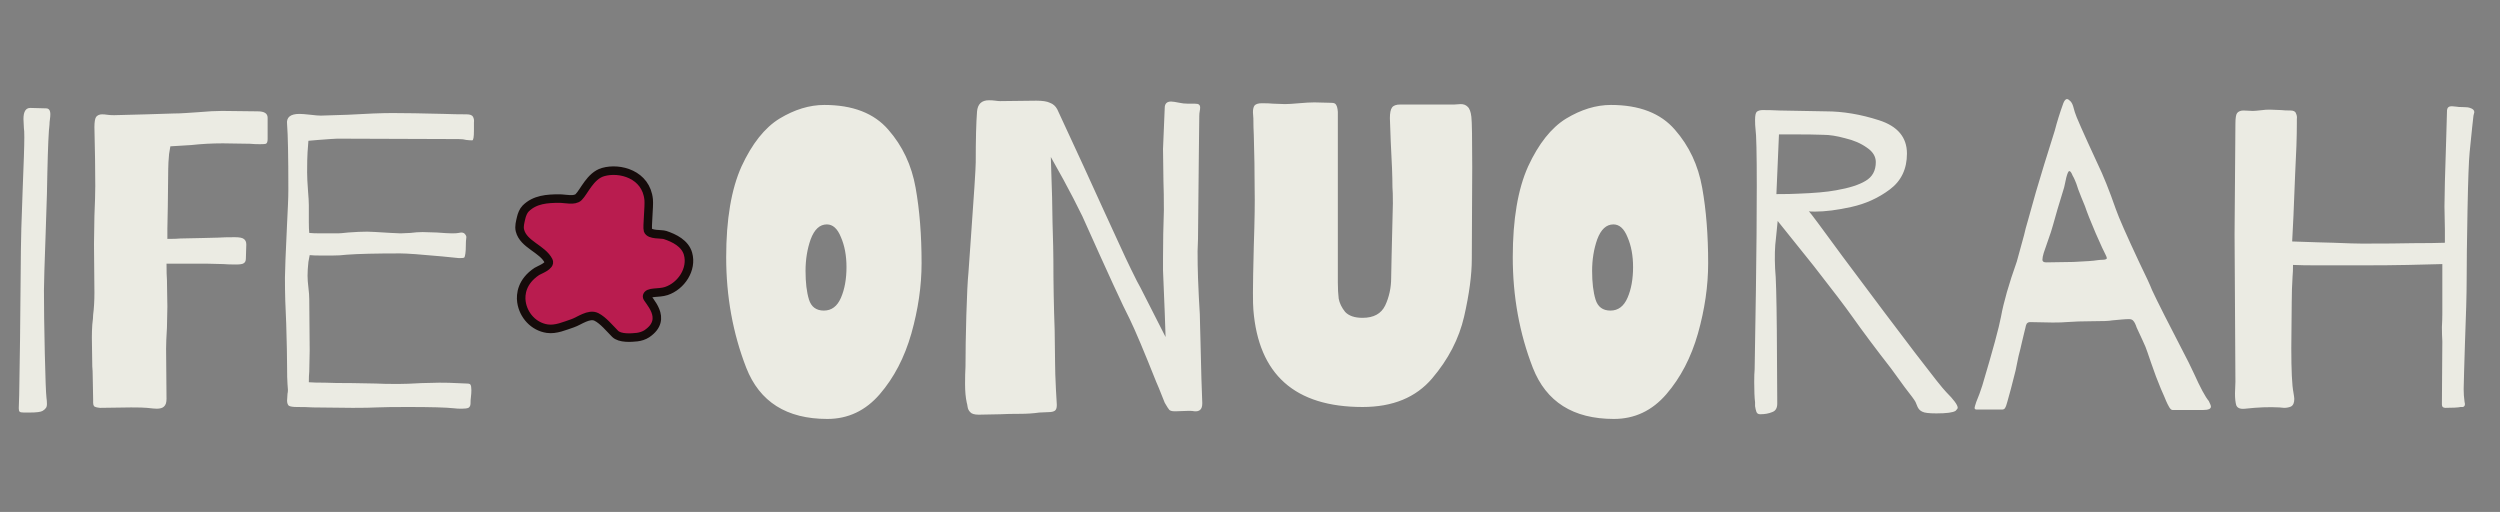 <svg width="293" height="60" viewBox="0 0 293 60" fill="none" xmlns="http://www.w3.org/2000/svg">
<rect x="0" y="0" width="293" height="60" fill="#808080" stroke="none"/>
<path d="M3.45 48.35C3.317 48.35 3.1 48.35 2.8 48.35C2.533 48.35 2.367 48.317 2.3 48.25C2.233 48.183 2.2 48.05 2.2 47.85L2.25 46.25L2.35 39.7L2.45 29.2C2.45 28.2 2.517 25.933 2.65 22.4C2.683 21.567 2.733 20.217 2.8 18.35C2.867 16.45 2.867 15.333 2.8 15L2.75 13.95C2.75 13.083 3.017 12.65 3.55 12.65L5.4 12.7C5.733 12.7 5.9 12.933 5.9 13.4C5.9 13.567 5.883 13.767 5.85 14C5.817 14.2 5.8 14.4 5.8 14.6C5.7 15.333 5.617 17.217 5.55 20.25C5.55 21.183 5.483 23.55 5.35 27.35C5.217 31.017 5.15 33.25 5.15 34.05C5.15 35.983 5.183 38.433 5.25 41.4C5.317 44.333 5.383 46.083 5.45 46.65C5.483 46.85 5.5 47.083 5.5 47.35C5.5 47.583 5.45 47.75 5.35 47.85C5.283 47.95 5.167 48.05 5 48.15C4.8 48.283 4.283 48.35 3.45 48.35ZM18.366 47.9C18.199 47.9 17.816 47.867 17.216 47.8C16.916 47.767 16.299 47.75 15.366 47.75L11.716 47.8C11.349 47.767 11.116 47.7 11.016 47.6C10.949 47.5 10.916 47.367 10.916 47.2C10.916 47 10.916 46.867 10.916 46.8L10.866 44.15C10.866 43.683 10.849 43.283 10.816 42.95L10.766 39.55C10.766 39.05 10.783 38.55 10.816 38.05C10.883 37.517 10.916 37.133 10.916 36.9C11.016 36.133 11.066 35.267 11.066 34.3L11.016 28.6L11.066 25.3C11.133 23.767 11.166 22.6 11.166 21.8C11.166 19.933 11.133 17.633 11.066 14.9C11.066 14.3 11.133 13.9 11.266 13.7C11.433 13.5 11.666 13.4 11.966 13.4C12.166 13.4 12.366 13.417 12.566 13.45C12.799 13.483 13.066 13.5 13.366 13.5L17.166 13.4L20.366 13.3C20.766 13.3 21.216 13.283 21.716 13.25C22.216 13.217 22.716 13.183 23.216 13.15C24.349 13.05 25.283 13 26.016 13L30.216 13.05C30.983 13.05 31.366 13.3 31.366 13.8V16.3C31.366 16.6 31.299 16.783 31.166 16.85C31.066 16.883 30.833 16.9 30.466 16.9C30.033 16.9 29.649 16.883 29.316 16.85L26.116 16.8C24.849 16.8 23.616 16.867 22.416 17L19.966 17.15L19.816 18.05C19.749 18.783 19.716 19.367 19.716 19.8L19.666 24.25L19.616 26.8V28C20.316 28 20.833 27.983 21.166 27.95L23.566 27.9L25.566 27.85C26.033 27.817 26.683 27.8 27.516 27.8C28.049 27.8 28.399 27.867 28.566 28C28.766 28.133 28.866 28.35 28.866 28.65L28.816 30.3C28.816 30.567 28.733 30.75 28.566 30.85C28.433 30.95 28.133 31 27.666 31C27.066 31 26.566 30.983 26.166 30.95L24.166 30.9H19.516C19.516 31.767 19.533 32.4 19.566 32.8L19.616 35.95L19.566 38.4C19.499 39.467 19.466 40.283 19.466 40.85L19.516 46.75C19.516 47.183 19.416 47.483 19.216 47.65C19.049 47.817 18.766 47.9 18.366 47.9ZM54.095 47.9C53.729 47.9 53.429 47.883 53.195 47.85C52.295 47.75 50.479 47.7 47.745 47.7C46.079 47.7 44.879 47.717 44.145 47.75C43.579 47.783 42.645 47.8 41.345 47.8L36.695 47.75C36.162 47.717 35.529 47.7 34.795 47.7C34.329 47.7 34.012 47.65 33.845 47.55C33.712 47.417 33.645 47.217 33.645 46.95L33.695 46.15C33.729 46.017 33.745 45.867 33.745 45.7C33.745 45.6 33.729 45.367 33.695 45C33.662 44.6 33.645 43.883 33.645 42.85C33.645 41.85 33.612 40.217 33.545 37.95C33.445 36.083 33.395 34.283 33.395 32.55C33.395 31.817 33.479 29.7 33.645 26.2C33.679 25.5 33.712 24.8 33.745 24.1C33.779 23.4 33.795 22.767 33.795 22.2C33.795 18.333 33.745 15.783 33.645 14.55C33.545 13.75 34.029 13.35 35.095 13.35C35.362 13.35 35.795 13.383 36.395 13.45C36.929 13.517 37.329 13.55 37.595 13.55L40.745 13.45C43.012 13.317 44.762 13.25 45.995 13.25C47.429 13.25 49.445 13.283 52.045 13.35C52.879 13.383 53.762 13.4 54.695 13.4C55.095 13.4 55.345 13.5 55.445 13.7C55.545 13.9 55.579 14.117 55.545 14.35C55.545 14.55 55.545 14.683 55.545 14.75V15.3C55.545 16.067 55.479 16.45 55.345 16.45C55.145 16.45 54.912 16.433 54.645 16.4C54.412 16.333 54.112 16.3 53.745 16.3L39.545 16.25C39.345 16.25 38.595 16.3 37.295 16.4L36.145 16.5L36.045 17.85C36.012 18.35 35.995 19.133 35.995 20.2C35.995 20.733 36.029 21.433 36.095 22.3C36.162 23.1 36.195 23.683 36.195 24.05V26.05C36.195 26.583 36.212 27 36.245 27.3C36.545 27.333 36.995 27.35 37.595 27.35H39.595C39.795 27.35 40.195 27.317 40.795 27.25C41.662 27.183 42.412 27.15 43.045 27.15C43.312 27.15 44.245 27.2 45.845 27.3L46.945 27.35C47.212 27.35 47.595 27.333 48.095 27.3C48.595 27.233 49.079 27.2 49.545 27.2L51.195 27.25C52.062 27.317 52.662 27.35 52.995 27.35C53.362 27.35 53.612 27.333 53.745 27.3L54.045 27.25C54.279 27.25 54.445 27.333 54.545 27.5C54.645 27.633 54.679 27.767 54.645 27.9C54.612 28.133 54.595 28.433 54.595 28.8C54.595 29.133 54.579 29.433 54.545 29.7C54.512 29.967 54.462 30.133 54.395 30.2C54.329 30.233 54.129 30.25 53.795 30.25L51.795 30.05C49.295 29.817 47.662 29.7 46.895 29.7C44.062 29.7 41.979 29.75 40.645 29.85C40.112 29.917 39.529 29.95 38.895 29.95C38.262 29.95 37.862 29.95 37.695 29.95C37.062 29.95 36.595 29.933 36.295 29.9L36.145 30.7C36.079 31.3 36.045 31.833 36.045 32.3C36.045 32.7 36.079 33.167 36.145 33.7C36.212 34.233 36.245 34.7 36.245 35.1L36.295 41.05L36.245 43.55C36.212 43.85 36.195 44.267 36.195 44.8C36.629 44.833 37.262 44.85 38.095 44.85C38.795 44.883 39.879 44.9 41.345 44.9L44.045 44.95C44.612 44.983 45.479 45 46.645 45C47.345 45 48.262 44.967 49.395 44.9L51.495 44.85C52.295 44.85 52.962 44.867 53.495 44.9C54.029 44.933 54.429 44.95 54.695 44.95C54.962 44.95 55.112 45 55.145 45.1C55.212 45.2 55.245 45.417 55.245 45.75C55.245 45.983 55.229 46.233 55.195 46.5C55.162 46.733 55.145 47 55.145 47.3C55.145 47.533 55.062 47.7 54.895 47.8C54.729 47.867 54.462 47.9 54.095 47.9ZM96.959 49.1C92.192 49.1 89.026 47.1 87.459 43.1C85.892 39.067 85.109 34.75 85.109 30.15C85.109 25.717 85.709 22.167 86.909 19.5C88.142 16.833 89.626 14.967 91.359 13.9C93.126 12.833 94.876 12.3 96.609 12.3C99.942 12.3 102.442 13.267 104.109 15.2C105.776 17.1 106.842 19.367 107.309 22C107.776 24.6 108.009 27.55 108.009 30.85C108.009 33.517 107.609 36.267 106.809 39.1C106.009 41.9 104.776 44.267 103.109 46.2C101.442 48.133 99.392 49.1 96.959 49.1ZM96.559 36.4C97.459 36.4 98.126 35.9 98.559 34.9C98.992 33.9 99.209 32.7 99.209 31.3C99.209 29.967 98.992 28.8 98.559 27.8C98.159 26.8 97.609 26.3 96.909 26.3C96.076 26.3 95.442 26.883 95.009 28.05C94.609 29.183 94.409 30.417 94.409 31.75C94.409 33.117 94.542 34.233 94.809 35.1C95.076 35.967 95.659 36.4 96.559 36.4ZM114.706 48.6C114.206 48.6 113.873 48.5 113.706 48.3C113.54 48.133 113.44 47.933 113.406 47.7C113.373 47.467 113.34 47.3 113.306 47.2C113.173 46.6 113.106 45.867 113.106 45C113.106 44.2 113.123 43.517 113.156 42.95C113.156 41.217 113.19 39.2 113.256 36.9C113.323 34.567 113.406 32.9 113.506 31.9L113.756 28.35C114.156 22.817 114.356 19.7 114.356 19C114.356 16.367 114.406 14.4 114.506 13.1C114.573 12.2 115.04 11.75 115.906 11.75C116.173 11.75 116.423 11.767 116.656 11.8C116.89 11.833 117.073 11.85 117.206 11.85L121.456 11.8C122.19 11.8 122.723 11.883 123.056 12.05C123.423 12.183 123.706 12.433 123.906 12.8C124.24 13.5 124.656 14.4 125.156 15.5L127.006 19.5L129.356 24.65C129.79 25.583 130.356 26.817 131.056 28.35C131.756 29.883 132.256 30.95 132.556 31.55C133.123 32.717 133.49 33.433 133.656 33.7L135.056 36.45L136.606 39.5L136.506 36.6L136.306 31.7V30.2C136.306 28.367 136.34 26.517 136.406 24.65C136.406 23.25 136.39 22.117 136.356 21.25L136.306 17.45L136.506 12.65C136.506 12.15 136.756 11.9 137.256 11.9C137.423 11.9 137.756 11.95 138.256 12.05C138.556 12.117 138.873 12.15 139.206 12.15C139.54 12.15 139.806 12.15 140.006 12.15C140.273 12.15 140.44 12.183 140.506 12.25C140.606 12.317 140.656 12.433 140.656 12.6C140.656 12.733 140.64 12.883 140.606 13.05C140.573 13.217 140.556 13.4 140.556 13.6L140.506 17.9L140.406 28L140.356 29.45C140.356 30.583 140.373 31.617 140.406 32.55C140.44 33.483 140.473 34.25 140.506 34.85C140.606 36.283 140.656 37.483 140.656 38.45C140.656 38.317 140.706 40.3 140.806 44.4L140.906 47.2V47.3C140.906 47.967 140.59 48.267 139.956 48.2C139.856 48.167 139.656 48.15 139.356 48.15L137.906 48.2H137.606C137.373 48.2 137.19 48.15 137.056 48.05C136.956 47.95 136.773 47.667 136.506 47.2C136.406 46.967 136.273 46.633 136.106 46.2C135.94 45.767 135.74 45.283 135.506 44.75C134.073 41.15 133.04 38.7 132.406 37.4C131.673 36 129.823 31.983 126.856 25.35C126.19 23.983 125.44 22.533 124.606 21L123.156 18.4L123.306 23.15L123.356 26.1C123.423 28.3 123.456 29.75 123.456 30.45C123.456 33.183 123.506 35.933 123.606 38.7L123.656 42.6C123.656 43.3 123.69 44.317 123.756 45.65L123.856 47.4V47.5C123.856 47.833 123.773 48.05 123.606 48.15C123.44 48.25 123.206 48.3 122.906 48.3L121.806 48.35C121.106 48.45 120.356 48.5 119.556 48.5C118.623 48.5 117.856 48.517 117.256 48.55L114.706 48.6ZM159.695 47.7C151.762 47.7 147.495 43.9 146.895 36.3C146.862 35.967 146.845 35.3 146.845 34.3C146.845 33.267 146.879 31.45 146.945 28.85C147.045 25.85 147.079 23.617 147.045 22.15C147.045 20.15 147.012 18.05 146.945 15.85C146.912 15.217 146.895 14.567 146.895 13.9C146.895 13.767 146.879 13.517 146.845 13.15C146.845 12.783 146.912 12.517 147.045 12.35C147.212 12.183 147.495 12.1 147.895 12.1C148.462 12.1 148.895 12.117 149.195 12.15L150.595 12.2C150.962 12.2 151.512 12.167 152.245 12.1C152.979 12.033 153.579 12 154.045 12L156.045 12.05C156.345 12.05 156.529 12.133 156.595 12.3C156.695 12.433 156.762 12.7 156.795 13.1V33.1C156.795 33.833 156.829 34.467 156.895 35C156.995 35.533 157.245 36.05 157.645 36.55C158.079 37.017 158.762 37.25 159.695 37.25C160.995 37.25 161.879 36.767 162.345 35.8C162.812 34.8 163.045 33.717 163.045 32.55L163.095 30.05C163.195 26.35 163.245 24.283 163.245 23.85C163.245 22.917 163.229 22.283 163.195 21.95C163.195 20.783 163.129 19 162.995 16.6L162.895 13.85C162.895 13.25 162.979 12.833 163.145 12.6C163.312 12.367 163.629 12.25 164.095 12.25H170.445L171.195 12.2C171.529 12.2 171.795 12.3 171.995 12.5C172.229 12.7 172.379 13.1 172.445 13.7C172.512 14.267 172.545 16.233 172.545 19.6L172.495 30.35C172.495 32.217 172.195 34.467 171.595 37.1C170.995 39.7 169.745 42.117 167.845 44.35C165.945 46.583 163.229 47.7 159.695 47.7ZM189.146 49.1C184.38 49.1 181.213 47.1 179.646 43.1C178.08 39.067 177.296 34.75 177.296 30.15C177.296 25.717 177.896 22.167 179.096 19.5C180.33 16.833 181.813 14.967 183.546 13.9C185.313 12.833 187.063 12.3 188.796 12.3C192.13 12.3 194.63 13.267 196.296 15.2C197.963 17.1 199.03 19.367 199.496 22C199.963 24.6 200.196 27.55 200.196 30.85C200.196 33.517 199.796 36.267 198.996 39.1C198.196 41.9 196.963 44.267 195.296 46.2C193.63 48.133 191.58 49.1 189.146 49.1ZM188.746 36.4C189.646 36.4 190.313 35.9 190.746 34.9C191.18 33.9 191.396 32.7 191.396 31.3C191.396 29.967 191.18 28.8 190.746 27.8C190.346 26.8 189.796 26.3 189.096 26.3C188.263 26.3 187.63 26.883 187.196 28.05C186.796 29.183 186.596 30.417 186.596 31.75C186.596 33.117 186.73 34.233 186.996 35.1C187.263 35.967 187.846 36.4 188.746 36.4ZM206.294 48.55C206.06 48.55 205.91 48.45 205.844 48.25C205.777 48.05 205.727 47.833 205.694 47.6C205.694 47.367 205.694 47.217 205.694 47.15C205.627 46.617 205.594 45.833 205.594 44.8C205.594 44.133 205.61 43.633 205.644 43.3C205.677 41.5 205.727 38.367 205.794 33.9C205.86 29.4 205.894 25.367 205.894 21.8C205.894 17.967 205.844 15.733 205.744 15.1C205.71 14.833 205.694 14.483 205.694 14.05C205.694 13.55 205.76 13.233 205.894 13.1C206.06 12.967 206.294 12.9 206.594 12.9C207.26 12.9 207.91 12.917 208.544 12.95L213.994 13.05C215.994 13.05 218.077 13.4 220.244 14.1C222.41 14.8 223.494 16.1 223.494 18C223.494 19.8 222.827 21.2 221.494 22.2C220.16 23.2 218.66 23.883 216.994 24.25C215.36 24.617 213.927 24.8 212.694 24.8C212.26 24.8 212.027 24.783 211.994 24.75C212.194 24.95 213.51 26.717 215.944 30.05C223.277 39.883 227.327 45.183 228.094 45.95C228.994 46.85 229.444 47.467 229.444 47.8C229.444 47.867 229.36 47.983 229.194 48.15C228.894 48.35 228.144 48.45 226.944 48.45C226.077 48.45 225.527 48.383 225.294 48.25C225.06 48.15 224.877 47.967 224.744 47.7C224.644 47.433 224.56 47.233 224.494 47.1C224.394 46.9 223.977 46.333 223.244 45.4C222.544 44.433 222.01 43.7 221.644 43.2C219.877 40.933 218.344 38.883 217.044 37.05C216.244 35.917 214.76 33.967 212.594 31.2L211.794 30.2L208.344 25.9L208.144 27.9C208.01 28.9 207.977 30.1 208.044 31.5C208.144 32.433 208.21 34.85 208.244 38.75C208.277 42.65 208.294 45.5 208.294 47.3C208.294 47.833 208.094 48.167 207.694 48.3C207.294 48.467 206.827 48.55 206.294 48.55ZM208.194 22.75C209.294 22.75 210.127 22.733 210.694 22.7C212.627 22.633 214.127 22.5 215.194 22.3C216.727 22.033 217.877 21.667 218.644 21.2C219.444 20.733 219.844 20 219.844 19C219.844 18.333 219.494 17.767 218.794 17.3C218.094 16.8 217.244 16.433 216.244 16.2C215.277 15.933 214.427 15.8 213.694 15.8C212.86 15.767 211.694 15.75 210.194 15.75H208.494L208.194 22.75ZM254.621 48.05C254.488 48.05 254.354 47.933 254.221 47.7C254.088 47.467 253.971 47.233 253.871 47C253.771 46.767 253.688 46.567 253.621 46.4C253.454 46.067 253.138 45.3 252.671 44.1C252.238 42.9 251.904 41.95 251.671 41.25C251.571 40.917 251.371 40.433 251.071 39.8C250.771 39.133 250.554 38.667 250.421 38.4C250.288 38 250.154 37.733 250.021 37.6C249.921 37.467 249.754 37.4 249.521 37.4C249.288 37.4 248.988 37.417 248.621 37.45C248.288 37.483 247.921 37.517 247.521 37.55C247.254 37.617 246.421 37.65 245.021 37.65C244.054 37.65 243.104 37.683 242.171 37.75C241.871 37.783 241.338 37.8 240.571 37.8L237.921 37.75C237.754 37.75 237.621 37.817 237.521 37.95C237.454 38.083 237.404 38.25 237.371 38.45C237.338 38.617 237.304 38.75 237.271 38.85L236.971 40.1C236.871 40.567 236.738 41.117 236.571 41.75C236.438 42.35 236.321 42.917 236.221 43.45L235.671 45.6L235.271 47.05C235.171 47.45 235.071 47.717 234.971 47.85C234.904 47.95 234.788 48 234.621 48H231.671C231.504 48 231.421 47.933 231.421 47.8C231.421 47.733 231.488 47.5 231.621 47.1C231.888 46.467 232.121 45.833 232.321 45.2C233.554 41.067 234.288 38.367 234.521 37.1C234.821 35.433 235.438 33.283 236.371 30.65C236.671 29.517 236.954 28.483 237.221 27.55C237.321 27.083 237.471 26.517 237.671 25.85C238.304 23.517 238.938 21.333 239.571 19.3L240.821 15.3C241.088 14.267 241.421 13.2 241.821 12.1C242.021 11.6 242.254 11.483 242.521 11.75C242.721 11.883 242.871 12.117 242.971 12.45C243.071 12.783 243.138 13.017 243.171 13.15C243.271 13.55 244.154 15.55 245.821 19.15C246.488 20.517 247.204 22.3 247.971 24.5C248.304 25.467 249.221 27.55 250.721 30.75C251.488 32.317 251.988 33.4 252.221 34C252.754 35.167 254.188 38 256.521 42.5L257.121 43.75C257.888 45.45 258.471 46.533 258.871 47C259.038 47.333 259.121 47.55 259.121 47.65C259.121 47.917 258.821 48.05 258.221 48.05H254.621ZM239.821 30.75C240.521 30.75 241.588 30.733 243.021 30.7C244.488 30.633 245.404 30.567 245.771 30.5C246.004 30.467 246.204 30.45 246.371 30.45C246.538 30.45 246.671 30.433 246.771 30.4C246.871 30.367 246.921 30.317 246.921 30.25C246.921 30.183 246.871 30.05 246.771 29.85C246.604 29.55 246.221 28.717 245.621 27.35C245.021 25.95 244.604 24.9 244.371 24.2C244.038 23.4 243.771 22.733 243.571 22.2C243.404 21.667 243.271 21.3 243.171 21.1C243.104 20.933 243.021 20.767 242.921 20.6C242.854 20.433 242.788 20.3 242.721 20.2C242.654 20.1 242.588 20.05 242.521 20.05C242.421 20.05 242.304 20.3 242.171 20.8C242.071 21.3 241.988 21.683 241.921 21.95C241.321 23.883 240.888 25.35 240.621 26.35C240.488 26.85 240.288 27.467 240.021 28.2C239.788 28.9 239.621 29.383 239.521 29.65C239.421 29.983 239.371 30.25 239.371 30.45C239.371 30.65 239.521 30.75 239.821 30.75ZM289.491 12.65C289.825 12.75 289.991 12.917 289.991 13.15L289.891 13.55C289.858 13.783 289.808 14.233 289.741 14.9C289.675 15.533 289.575 16.517 289.441 17.85C289.341 18.85 289.258 21.133 289.191 24.7C289.125 28.233 289.091 31 289.091 33C289.091 34.4 289.025 36.833 288.891 40.3L288.791 43.6L288.741 45.6C288.741 46.1 288.775 46.583 288.841 47.05L288.891 47.35C288.891 47.55 288.808 47.667 288.641 47.7C288.508 47.7 288.425 47.7 288.391 47.7C288.058 47.767 287.458 47.8 286.591 47.8C286.325 47.8 286.191 47.667 286.191 47.4L286.241 40C286.208 39.467 286.191 38.917 286.191 38.35C286.225 37.75 286.241 37.217 286.241 36.75V34.65V30.95L282.191 31.05C280.758 31.083 278.825 31.1 276.391 31.1H271.691C270.425 31.1 269.441 31.083 268.741 31.05C268.741 31.617 268.725 32.05 268.691 32.35C268.625 33.417 268.591 34.433 268.591 35.4L268.541 40.8C268.541 43.433 268.625 45.167 268.791 46C268.858 46.4 268.891 46.65 268.891 46.75C268.891 47.217 268.758 47.517 268.491 47.65C268.258 47.75 267.991 47.8 267.691 47.8C267.425 47.767 267.241 47.75 267.141 47.75C265.975 47.683 264.641 47.733 263.141 47.9C262.575 47.967 262.225 47.833 262.091 47.5C261.991 47.167 261.941 46.7 261.941 46.1C261.975 45.5 261.991 45.05 261.991 44.75L261.891 27.45L261.991 14.5C261.991 13.833 262.058 13.417 262.191 13.25C262.358 13.05 262.608 12.95 262.941 12.95L264.041 13C264.208 13 264.591 12.967 265.191 12.9C265.358 12.867 265.641 12.85 266.041 12.85L267.341 12.9C267.608 12.933 267.975 12.95 268.441 12.95C268.808 12.95 269.025 13.067 269.091 13.3C269.191 13.5 269.225 13.717 269.191 13.95C269.191 14.183 269.191 14.35 269.191 14.45C269.191 15.983 269.125 17.967 268.991 20.4L268.791 25.35L268.641 28.3L271.641 28.4L273.491 28.45C275.091 28.517 276.208 28.55 276.841 28.55C279.441 28.55 281.425 28.533 282.791 28.5C284.425 28.5 285.675 28.483 286.541 28.45V26.95L286.491 24.2C286.491 22.933 286.558 20.333 286.691 16.4L286.791 12.9C286.825 12.6 287.008 12.45 287.341 12.45L287.891 12.5C288.025 12.533 288.275 12.55 288.641 12.55C289.041 12.55 289.325 12.583 289.491 12.65ZM286.191 47.3V47.4V47.3Z" fill="#EBEBE3"/>
<path fill-rule="evenodd" clip-rule="evenodd" d="M67.812 23.105C67.325 23.575 66.256 23.273 65.56 23.273C64.144 23.273 62.678 23.366 61.607 24.438C61.338 24.706 61.157 25.171 61.077 25.532C60.971 26.01 60.813 26.522 60.936 27.014C61.348 28.661 63.579 29.158 64.289 30.579C64.58 31.161 63.194 31.628 62.913 31.815C61.164 32.978 60.984 34.479 61.112 35.38C61.339 36.965 62.554 38.294 64.148 38.522C65.154 38.666 66.189 38.195 67.113 37.886C67.886 37.629 69.026 36.707 69.902 37.145C70.688 37.538 71.474 38.505 72.091 39.122C72.651 39.682 73.972 39.587 74.667 39.51C75.022 39.471 75.487 39.329 75.797 39.122C78.47 37.333 75.795 35.115 75.832 34.745C75.894 34.138 77.178 34.414 78.091 34.109C79.843 33.526 81.153 31.552 80.633 29.732C80.286 28.52 79.028 27.903 77.95 27.544C77.507 27.396 76.136 27.574 75.938 26.979C75.822 26.632 76.101 24.178 76.025 23.395C75.735 20.439 72.646 19.599 70.679 20.166C69.172 20.601 68.456 22.481 67.812 23.105Z" fill="#B91C4F" stroke="#150B0A" stroke-miterlimit="1.5" stroke-linecap="round" stroke-linejoin="round"/>
</svg>
